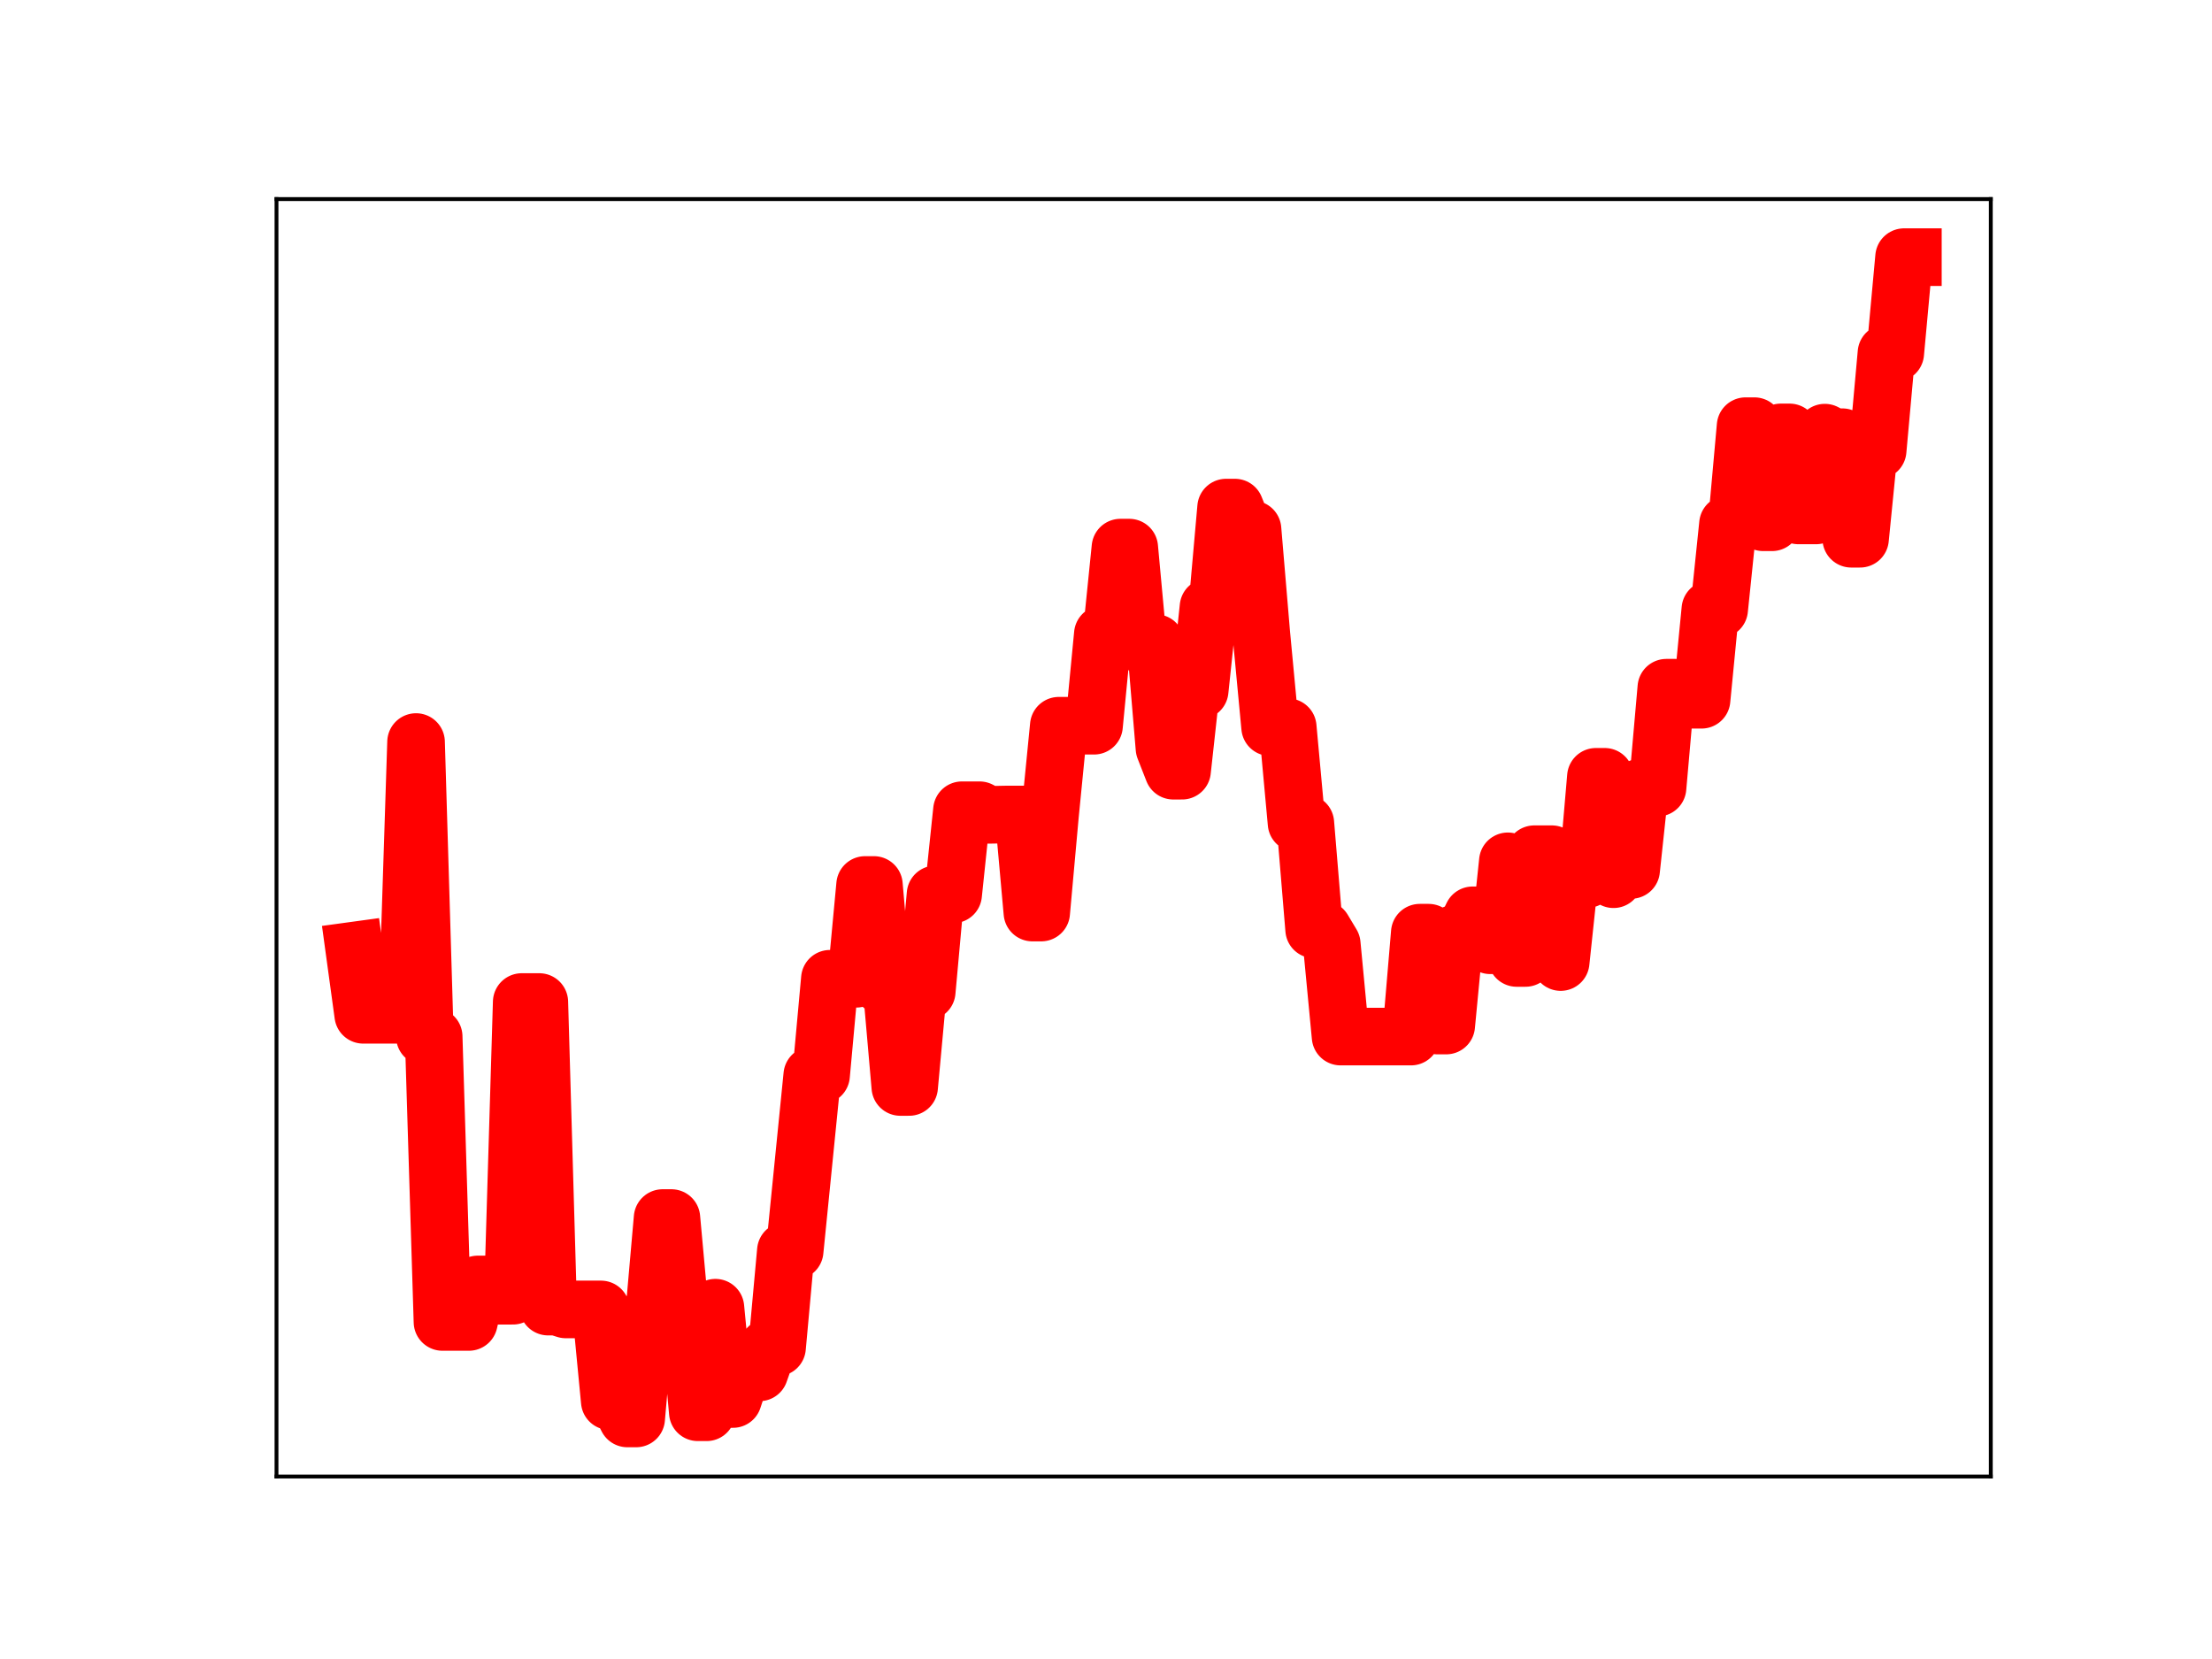 <?xml version="1.0" encoding="utf-8" standalone="no"?>
<!DOCTYPE svg PUBLIC "-//W3C//DTD SVG 1.1//EN"
  "http://www.w3.org/Graphics/SVG/1.1/DTD/svg11.dtd">
<!-- Created with matplotlib (https://matplotlib.org/) -->
<svg height="345.6pt" version="1.1" viewBox="0 0 460.8 345.6" width="460.8pt" xmlns="http://www.w3.org/2000/svg" xmlns:xlink="http://www.w3.org/1999/xlink">
 <defs>
  <style type="text/css">
*{stroke-linecap:butt;stroke-linejoin:round;}
  </style>
 </defs>
 <g id="figure_1">
  <g id="patch_1">
   <path d="M 0 345.6 
L 460.8 345.6 
L 460.8 0 
L 0 0 
z
" style="fill:#ffffff;"/>
  </g>
  <g id="axes_1">
   <g id="patch_2">
    <path d="M 57.6 307.584 
L 414.72 307.584 
L 414.72 41.472 
L 57.6 41.472 
z
" style="fill:#ffffff;"/>
   </g>
   <g id="line2d_1">
    <path clip-path="url(#p3a461668b2)" d="M 73.833 198.015 
L 75.667 211.402 
L 84.838 211.402 
L 86.672 154.58 
L 88.506 215.931 
L 90.341 215.931 
L 92.175 275.387 
L 97.677 275.387 
L 99.512 267.576 
L 101.346 267.576 
L 103.18 269.925 
L 106.848 269.925 
L 108.683 208.741 
L 112.351 208.741 
L 114.185 272.191 
L 116.019 272.191 
L 117.854 272.777 
L 125.191 272.777 
L 127.025 291.891 
L 128.859 291.891 
L 130.693 295.488 
L 132.527 295.488 
L 134.362 274.583 
L 136.196 274.583 
L 138.03 253.741 
L 139.864 253.741 
L 141.698 273.855 
L 143.533 273.855 
L 145.367 294.201 
L 147.201 294.201 
L 149.035 272.417 
L 150.869 291.439 
L 152.704 291.439 
L 154.538 285.891 
L 158.206 285.891 
L 160.04 280.691 
L 161.875 280.691 
L 163.709 260.584 
L 165.543 260.584 
L 169.211 223.99 
L 171.046 223.99 
L 172.88 203.896 
L 178.382 203.896 
L 180.217 184.355 
L 182.051 184.355 
L 183.885 205.425 
L 185.719 205.425 
L 187.554 226.437 
L 189.388 226.437 
L 191.222 206.547 
L 193.056 206.547 
L 194.89 186.314 
L 198.559 186.314 
L 200.393 168.786 
L 204.061 168.786 
L 205.896 169.75 
L 209.564 169.679 
L 213.232 169.679 
L 215.067 190.103 
L 216.901 190.103 
L 218.735 169.766 
L 220.569 151.181 
L 227.906 151.181 
L 229.74 132.125 
L 231.574 132.125 
L 233.409 114.077 
L 235.243 114.077 
L 237.077 133.962 
L 240.746 133.962 
L 242.58 155.868 
L 244.414 160.55 
L 246.248 160.55 
L 248.082 143.849 
L 249.917 143.849 
L 251.751 126.471 
L 253.585 126.471 
L 255.419 105.739 
L 257.253 105.739 
L 259.088 110.284 
L 260.922 110.284 
L 262.756 132.034 
L 264.59 151.482 
L 268.259 151.482 
L 270.093 171.472 
L 271.927 171.472 
L 273.761 193.619 
L 275.595 193.619 
L 277.43 196.677 
L 279.264 215.938 
L 293.938 215.938 
L 295.772 194.295 
L 297.606 194.295 
L 299.44 213.638 
L 301.274 213.638 
L 303.109 194.463 
L 304.943 194.463 
L 306.777 190.675 
L 308.611 190.675 
L 310.445 196.918 
L 312.28 196.918 
L 314.114 179.428 
L 315.948 199.561 
L 317.782 199.561 
L 319.616 177.947 
L 323.285 177.947 
L 325.119 200.413 
L 326.953 183.126 
L 330.622 183.126 
L 332.456 161.823 
L 334.29 161.823 
L 336.124 183.158 
L 337.958 181.229 
L 339.793 181.229 
L 341.627 164.09 
L 345.295 164.09 
L 347.129 143.262 
L 348.964 143.262 
L 350.798 145.773 
L 354.466 145.773 
L 356.301 126.933 
L 358.135 126.933 
L 359.969 109.183 
L 361.803 109.183 
L 363.637 88.779 
L 365.472 88.779 
L 367.306 108.801 
L 369.14 108.801 
L 370.974 90.077 
L 372.808 90.077 
L 374.643 107.372 
L 378.311 107.372 
L 380.145 90.128 
L 381.979 91.079 
L 383.814 91.079 
L 385.648 112.231 
L 387.482 112.231 
L 389.316 93.825 
L 391.15 93.825 
L 392.985 73.551 
L 394.819 73.551 
L 396.653 53.568 
L 398.487 53.568 
L 398.487 53.568 
" style="fill:none;stroke:#ff0000;stroke-linecap:square;stroke-width:12;"/>
    <defs>
     <path d="M 0 3 
C 0.796 3 1.559 2.684 2.121 2.121 
C 2.684 1.559 3 0.796 3 0 
C 3 -0.796 2.684 -1.559 2.121 -2.121 
C 1.559 -2.684 0.796 -3 0 -3 
C -0.796 -3 -1.559 -2.684 -2.121 -2.121 
C -2.684 -1.559 -3 -0.796 -3 0 
C -3 0.796 -2.684 1.559 -2.121 2.121 
C -1.559 2.684 -0.796 3 0 3 
z
" id="mcb43af3a85" style="stroke:#ff0000;"/>
    </defs>
    <g clip-path="url(#p3a461668b2)">
     <use style="fill:#ff0000;stroke:#ff0000;" x="73.833" xlink:href="#mcb43af3a85" y="198.015"/>
     <use style="fill:#ff0000;stroke:#ff0000;" x="75.667" xlink:href="#mcb43af3a85" y="211.402"/>
     <use style="fill:#ff0000;stroke:#ff0000;" x="77.501" xlink:href="#mcb43af3a85" y="211.402"/>
     <use style="fill:#ff0000;stroke:#ff0000;" x="79.335" xlink:href="#mcb43af3a85" y="211.402"/>
     <use style="fill:#ff0000;stroke:#ff0000;" x="81.17" xlink:href="#mcb43af3a85" y="211.402"/>
     <use style="fill:#ff0000;stroke:#ff0000;" x="83.004" xlink:href="#mcb43af3a85" y="211.402"/>
     <use style="fill:#ff0000;stroke:#ff0000;" x="84.838" xlink:href="#mcb43af3a85" y="211.402"/>
     <use style="fill:#ff0000;stroke:#ff0000;" x="86.672" xlink:href="#mcb43af3a85" y="154.58"/>
     <use style="fill:#ff0000;stroke:#ff0000;" x="88.506" xlink:href="#mcb43af3a85" y="215.931"/>
     <use style="fill:#ff0000;stroke:#ff0000;" x="90.341" xlink:href="#mcb43af3a85" y="215.931"/>
     <use style="fill:#ff0000;stroke:#ff0000;" x="92.175" xlink:href="#mcb43af3a85" y="275.387"/>
     <use style="fill:#ff0000;stroke:#ff0000;" x="94.009" xlink:href="#mcb43af3a85" y="275.387"/>
     <use style="fill:#ff0000;stroke:#ff0000;" x="95.843" xlink:href="#mcb43af3a85" y="275.387"/>
     <use style="fill:#ff0000;stroke:#ff0000;" x="97.677" xlink:href="#mcb43af3a85" y="275.387"/>
     <use style="fill:#ff0000;stroke:#ff0000;" x="99.512" xlink:href="#mcb43af3a85" y="267.576"/>
     <use style="fill:#ff0000;stroke:#ff0000;" x="101.346" xlink:href="#mcb43af3a85" y="267.576"/>
     <use style="fill:#ff0000;stroke:#ff0000;" x="103.18" xlink:href="#mcb43af3a85" y="269.925"/>
     <use style="fill:#ff0000;stroke:#ff0000;" x="105.014" xlink:href="#mcb43af3a85" y="269.925"/>
     <use style="fill:#ff0000;stroke:#ff0000;" x="106.848" xlink:href="#mcb43af3a85" y="269.925"/>
     <use style="fill:#ff0000;stroke:#ff0000;" x="108.683" xlink:href="#mcb43af3a85" y="208.741"/>
     <use style="fill:#ff0000;stroke:#ff0000;" x="110.517" xlink:href="#mcb43af3a85" y="208.741"/>
     <use style="fill:#ff0000;stroke:#ff0000;" x="112.351" xlink:href="#mcb43af3a85" y="208.741"/>
     <use style="fill:#ff0000;stroke:#ff0000;" x="114.185" xlink:href="#mcb43af3a85" y="272.191"/>
     <use style="fill:#ff0000;stroke:#ff0000;" x="116.019" xlink:href="#mcb43af3a85" y="272.191"/>
     <use style="fill:#ff0000;stroke:#ff0000;" x="117.854" xlink:href="#mcb43af3a85" y="272.777"/>
     <use style="fill:#ff0000;stroke:#ff0000;" x="119.688" xlink:href="#mcb43af3a85" y="272.777"/>
     <use style="fill:#ff0000;stroke:#ff0000;" x="121.522" xlink:href="#mcb43af3a85" y="272.777"/>
     <use style="fill:#ff0000;stroke:#ff0000;" x="123.356" xlink:href="#mcb43af3a85" y="272.777"/>
     <use style="fill:#ff0000;stroke:#ff0000;" x="125.191" xlink:href="#mcb43af3a85" y="272.777"/>
     <use style="fill:#ff0000;stroke:#ff0000;" x="127.025" xlink:href="#mcb43af3a85" y="291.891"/>
     <use style="fill:#ff0000;stroke:#ff0000;" x="128.859" xlink:href="#mcb43af3a85" y="291.891"/>
     <use style="fill:#ff0000;stroke:#ff0000;" x="130.693" xlink:href="#mcb43af3a85" y="295.488"/>
     <use style="fill:#ff0000;stroke:#ff0000;" x="132.527" xlink:href="#mcb43af3a85" y="295.488"/>
     <use style="fill:#ff0000;stroke:#ff0000;" x="134.362" xlink:href="#mcb43af3a85" y="274.583"/>
     <use style="fill:#ff0000;stroke:#ff0000;" x="136.196" xlink:href="#mcb43af3a85" y="274.583"/>
     <use style="fill:#ff0000;stroke:#ff0000;" x="138.03" xlink:href="#mcb43af3a85" y="253.741"/>
     <use style="fill:#ff0000;stroke:#ff0000;" x="139.864" xlink:href="#mcb43af3a85" y="253.741"/>
     <use style="fill:#ff0000;stroke:#ff0000;" x="141.698" xlink:href="#mcb43af3a85" y="273.855"/>
     <use style="fill:#ff0000;stroke:#ff0000;" x="143.533" xlink:href="#mcb43af3a85" y="273.855"/>
     <use style="fill:#ff0000;stroke:#ff0000;" x="145.367" xlink:href="#mcb43af3a85" y="294.201"/>
     <use style="fill:#ff0000;stroke:#ff0000;" x="147.201" xlink:href="#mcb43af3a85" y="294.201"/>
     <use style="fill:#ff0000;stroke:#ff0000;" x="149.035" xlink:href="#mcb43af3a85" y="272.417"/>
     <use style="fill:#ff0000;stroke:#ff0000;" x="150.869" xlink:href="#mcb43af3a85" y="291.439"/>
     <use style="fill:#ff0000;stroke:#ff0000;" x="152.704" xlink:href="#mcb43af3a85" y="291.439"/>
     <use style="fill:#ff0000;stroke:#ff0000;" x="154.538" xlink:href="#mcb43af3a85" y="285.891"/>
     <use style="fill:#ff0000;stroke:#ff0000;" x="156.372" xlink:href="#mcb43af3a85" y="285.891"/>
     <use style="fill:#ff0000;stroke:#ff0000;" x="158.206" xlink:href="#mcb43af3a85" y="285.891"/>
     <use style="fill:#ff0000;stroke:#ff0000;" x="160.04" xlink:href="#mcb43af3a85" y="280.691"/>
     <use style="fill:#ff0000;stroke:#ff0000;" x="161.875" xlink:href="#mcb43af3a85" y="280.691"/>
     <use style="fill:#ff0000;stroke:#ff0000;" x="163.709" xlink:href="#mcb43af3a85" y="260.584"/>
     <use style="fill:#ff0000;stroke:#ff0000;" x="165.543" xlink:href="#mcb43af3a85" y="260.584"/>
     <use style="fill:#ff0000;stroke:#ff0000;" x="167.377" xlink:href="#mcb43af3a85" y="242.609"/>
     <use style="fill:#ff0000;stroke:#ff0000;" x="169.211" xlink:href="#mcb43af3a85" y="223.99"/>
     <use style="fill:#ff0000;stroke:#ff0000;" x="171.046" xlink:href="#mcb43af3a85" y="223.99"/>
     <use style="fill:#ff0000;stroke:#ff0000;" x="172.88" xlink:href="#mcb43af3a85" y="203.896"/>
     <use style="fill:#ff0000;stroke:#ff0000;" x="174.714" xlink:href="#mcb43af3a85" y="203.896"/>
     <use style="fill:#ff0000;stroke:#ff0000;" x="176.548" xlink:href="#mcb43af3a85" y="203.896"/>
     <use style="fill:#ff0000;stroke:#ff0000;" x="178.382" xlink:href="#mcb43af3a85" y="203.896"/>
     <use style="fill:#ff0000;stroke:#ff0000;" x="180.217" xlink:href="#mcb43af3a85" y="184.355"/>
     <use style="fill:#ff0000;stroke:#ff0000;" x="182.051" xlink:href="#mcb43af3a85" y="184.355"/>
     <use style="fill:#ff0000;stroke:#ff0000;" x="183.885" xlink:href="#mcb43af3a85" y="205.425"/>
     <use style="fill:#ff0000;stroke:#ff0000;" x="185.719" xlink:href="#mcb43af3a85" y="205.425"/>
     <use style="fill:#ff0000;stroke:#ff0000;" x="187.554" xlink:href="#mcb43af3a85" y="226.437"/>
     <use style="fill:#ff0000;stroke:#ff0000;" x="189.388" xlink:href="#mcb43af3a85" y="226.437"/>
     <use style="fill:#ff0000;stroke:#ff0000;" x="191.222" xlink:href="#mcb43af3a85" y="206.547"/>
     <use style="fill:#ff0000;stroke:#ff0000;" x="193.056" xlink:href="#mcb43af3a85" y="206.547"/>
     <use style="fill:#ff0000;stroke:#ff0000;" x="194.89" xlink:href="#mcb43af3a85" y="186.314"/>
     <use style="fill:#ff0000;stroke:#ff0000;" x="196.725" xlink:href="#mcb43af3a85" y="186.314"/>
     <use style="fill:#ff0000;stroke:#ff0000;" x="198.559" xlink:href="#mcb43af3a85" y="186.314"/>
     <use style="fill:#ff0000;stroke:#ff0000;" x="200.393" xlink:href="#mcb43af3a85" y="168.786"/>
     <use style="fill:#ff0000;stroke:#ff0000;" x="202.227" xlink:href="#mcb43af3a85" y="168.786"/>
     <use style="fill:#ff0000;stroke:#ff0000;" x="204.061" xlink:href="#mcb43af3a85" y="168.786"/>
     <use style="fill:#ff0000;stroke:#ff0000;" x="205.896" xlink:href="#mcb43af3a85" y="169.75"/>
     <use style="fill:#ff0000;stroke:#ff0000;" x="207.73" xlink:href="#mcb43af3a85" y="169.679"/>
     <use style="fill:#ff0000;stroke:#ff0000;" x="209.564" xlink:href="#mcb43af3a85" y="169.679"/>
     <use style="fill:#ff0000;stroke:#ff0000;" x="211.398" xlink:href="#mcb43af3a85" y="169.679"/>
     <use style="fill:#ff0000;stroke:#ff0000;" x="213.232" xlink:href="#mcb43af3a85" y="169.679"/>
     <use style="fill:#ff0000;stroke:#ff0000;" x="215.067" xlink:href="#mcb43af3a85" y="190.103"/>
     <use style="fill:#ff0000;stroke:#ff0000;" x="216.901" xlink:href="#mcb43af3a85" y="190.103"/>
     <use style="fill:#ff0000;stroke:#ff0000;" x="218.735" xlink:href="#mcb43af3a85" y="169.766"/>
     <use style="fill:#ff0000;stroke:#ff0000;" x="220.569" xlink:href="#mcb43af3a85" y="151.181"/>
     <use style="fill:#ff0000;stroke:#ff0000;" x="222.403" xlink:href="#mcb43af3a85" y="151.181"/>
     <use style="fill:#ff0000;stroke:#ff0000;" x="224.238" xlink:href="#mcb43af3a85" y="151.181"/>
     <use style="fill:#ff0000;stroke:#ff0000;" x="226.072" xlink:href="#mcb43af3a85" y="151.181"/>
     <use style="fill:#ff0000;stroke:#ff0000;" x="227.906" xlink:href="#mcb43af3a85" y="151.181"/>
     <use style="fill:#ff0000;stroke:#ff0000;" x="229.74" xlink:href="#mcb43af3a85" y="132.125"/>
     <use style="fill:#ff0000;stroke:#ff0000;" x="231.574" xlink:href="#mcb43af3a85" y="132.125"/>
     <use style="fill:#ff0000;stroke:#ff0000;" x="233.409" xlink:href="#mcb43af3a85" y="114.077"/>
     <use style="fill:#ff0000;stroke:#ff0000;" x="235.243" xlink:href="#mcb43af3a85" y="114.077"/>
     <use style="fill:#ff0000;stroke:#ff0000;" x="237.077" xlink:href="#mcb43af3a85" y="133.962"/>
     <use style="fill:#ff0000;stroke:#ff0000;" x="238.911" xlink:href="#mcb43af3a85" y="133.962"/>
     <use style="fill:#ff0000;stroke:#ff0000;" x="240.746" xlink:href="#mcb43af3a85" y="133.962"/>
     <use style="fill:#ff0000;stroke:#ff0000;" x="242.58" xlink:href="#mcb43af3a85" y="155.868"/>
     <use style="fill:#ff0000;stroke:#ff0000;" x="244.414" xlink:href="#mcb43af3a85" y="160.55"/>
     <use style="fill:#ff0000;stroke:#ff0000;" x="246.248" xlink:href="#mcb43af3a85" y="160.55"/>
     <use style="fill:#ff0000;stroke:#ff0000;" x="248.082" xlink:href="#mcb43af3a85" y="143.849"/>
     <use style="fill:#ff0000;stroke:#ff0000;" x="249.917" xlink:href="#mcb43af3a85" y="143.849"/>
     <use style="fill:#ff0000;stroke:#ff0000;" x="251.751" xlink:href="#mcb43af3a85" y="126.471"/>
     <use style="fill:#ff0000;stroke:#ff0000;" x="253.585" xlink:href="#mcb43af3a85" y="126.471"/>
     <use style="fill:#ff0000;stroke:#ff0000;" x="255.419" xlink:href="#mcb43af3a85" y="105.739"/>
     <use style="fill:#ff0000;stroke:#ff0000;" x="257.253" xlink:href="#mcb43af3a85" y="105.739"/>
     <use style="fill:#ff0000;stroke:#ff0000;" x="259.088" xlink:href="#mcb43af3a85" y="110.284"/>
     <use style="fill:#ff0000;stroke:#ff0000;" x="260.922" xlink:href="#mcb43af3a85" y="110.284"/>
     <use style="fill:#ff0000;stroke:#ff0000;" x="262.756" xlink:href="#mcb43af3a85" y="132.034"/>
     <use style="fill:#ff0000;stroke:#ff0000;" x="264.59" xlink:href="#mcb43af3a85" y="151.482"/>
     <use style="fill:#ff0000;stroke:#ff0000;" x="266.424" xlink:href="#mcb43af3a85" y="151.482"/>
     <use style="fill:#ff0000;stroke:#ff0000;" x="268.259" xlink:href="#mcb43af3a85" y="151.482"/>
     <use style="fill:#ff0000;stroke:#ff0000;" x="270.093" xlink:href="#mcb43af3a85" y="171.472"/>
     <use style="fill:#ff0000;stroke:#ff0000;" x="271.927" xlink:href="#mcb43af3a85" y="171.472"/>
     <use style="fill:#ff0000;stroke:#ff0000;" x="273.761" xlink:href="#mcb43af3a85" y="193.619"/>
     <use style="fill:#ff0000;stroke:#ff0000;" x="275.595" xlink:href="#mcb43af3a85" y="193.619"/>
     <use style="fill:#ff0000;stroke:#ff0000;" x="277.43" xlink:href="#mcb43af3a85" y="196.677"/>
     <use style="fill:#ff0000;stroke:#ff0000;" x="279.264" xlink:href="#mcb43af3a85" y="215.938"/>
     <use style="fill:#ff0000;stroke:#ff0000;" x="281.098" xlink:href="#mcb43af3a85" y="215.938"/>
     <use style="fill:#ff0000;stroke:#ff0000;" x="282.932" xlink:href="#mcb43af3a85" y="215.938"/>
     <use style="fill:#ff0000;stroke:#ff0000;" x="284.766" xlink:href="#mcb43af3a85" y="215.938"/>
     <use style="fill:#ff0000;stroke:#ff0000;" x="286.601" xlink:href="#mcb43af3a85" y="215.938"/>
     <use style="fill:#ff0000;stroke:#ff0000;" x="288.435" xlink:href="#mcb43af3a85" y="215.938"/>
     <use style="fill:#ff0000;stroke:#ff0000;" x="290.269" xlink:href="#mcb43af3a85" y="215.938"/>
     <use style="fill:#ff0000;stroke:#ff0000;" x="292.103" xlink:href="#mcb43af3a85" y="215.938"/>
     <use style="fill:#ff0000;stroke:#ff0000;" x="293.938" xlink:href="#mcb43af3a85" y="215.938"/>
     <use style="fill:#ff0000;stroke:#ff0000;" x="295.772" xlink:href="#mcb43af3a85" y="194.295"/>
     <use style="fill:#ff0000;stroke:#ff0000;" x="297.606" xlink:href="#mcb43af3a85" y="194.295"/>
     <use style="fill:#ff0000;stroke:#ff0000;" x="299.44" xlink:href="#mcb43af3a85" y="213.638"/>
     <use style="fill:#ff0000;stroke:#ff0000;" x="301.274" xlink:href="#mcb43af3a85" y="213.638"/>
     <use style="fill:#ff0000;stroke:#ff0000;" x="303.109" xlink:href="#mcb43af3a85" y="194.463"/>
     <use style="fill:#ff0000;stroke:#ff0000;" x="304.943" xlink:href="#mcb43af3a85" y="194.463"/>
     <use style="fill:#ff0000;stroke:#ff0000;" x="306.777" xlink:href="#mcb43af3a85" y="190.675"/>
     <use style="fill:#ff0000;stroke:#ff0000;" x="308.611" xlink:href="#mcb43af3a85" y="190.675"/>
     <use style="fill:#ff0000;stroke:#ff0000;" x="310.445" xlink:href="#mcb43af3a85" y="196.918"/>
     <use style="fill:#ff0000;stroke:#ff0000;" x="312.28" xlink:href="#mcb43af3a85" y="196.918"/>
     <use style="fill:#ff0000;stroke:#ff0000;" x="314.114" xlink:href="#mcb43af3a85" y="179.428"/>
     <use style="fill:#ff0000;stroke:#ff0000;" x="315.948" xlink:href="#mcb43af3a85" y="199.561"/>
     <use style="fill:#ff0000;stroke:#ff0000;" x="317.782" xlink:href="#mcb43af3a85" y="199.561"/>
     <use style="fill:#ff0000;stroke:#ff0000;" x="319.616" xlink:href="#mcb43af3a85" y="177.947"/>
     <use style="fill:#ff0000;stroke:#ff0000;" x="321.451" xlink:href="#mcb43af3a85" y="177.947"/>
     <use style="fill:#ff0000;stroke:#ff0000;" x="323.285" xlink:href="#mcb43af3a85" y="177.947"/>
     <use style="fill:#ff0000;stroke:#ff0000;" x="325.119" xlink:href="#mcb43af3a85" y="200.413"/>
     <use style="fill:#ff0000;stroke:#ff0000;" x="326.953" xlink:href="#mcb43af3a85" y="183.126"/>
     <use style="fill:#ff0000;stroke:#ff0000;" x="328.787" xlink:href="#mcb43af3a85" y="183.126"/>
     <use style="fill:#ff0000;stroke:#ff0000;" x="330.622" xlink:href="#mcb43af3a85" y="183.126"/>
     <use style="fill:#ff0000;stroke:#ff0000;" x="332.456" xlink:href="#mcb43af3a85" y="161.823"/>
     <use style="fill:#ff0000;stroke:#ff0000;" x="334.29" xlink:href="#mcb43af3a85" y="161.823"/>
     <use style="fill:#ff0000;stroke:#ff0000;" x="336.124" xlink:href="#mcb43af3a85" y="183.158"/>
     <use style="fill:#ff0000;stroke:#ff0000;" x="337.958" xlink:href="#mcb43af3a85" y="181.229"/>
     <use style="fill:#ff0000;stroke:#ff0000;" x="339.793" xlink:href="#mcb43af3a85" y="181.229"/>
     <use style="fill:#ff0000;stroke:#ff0000;" x="341.627" xlink:href="#mcb43af3a85" y="164.09"/>
     <use style="fill:#ff0000;stroke:#ff0000;" x="343.461" xlink:href="#mcb43af3a85" y="164.09"/>
     <use style="fill:#ff0000;stroke:#ff0000;" x="345.295" xlink:href="#mcb43af3a85" y="164.09"/>
     <use style="fill:#ff0000;stroke:#ff0000;" x="347.129" xlink:href="#mcb43af3a85" y="143.262"/>
     <use style="fill:#ff0000;stroke:#ff0000;" x="348.964" xlink:href="#mcb43af3a85" y="143.262"/>
     <use style="fill:#ff0000;stroke:#ff0000;" x="350.798" xlink:href="#mcb43af3a85" y="145.773"/>
     <use style="fill:#ff0000;stroke:#ff0000;" x="352.632" xlink:href="#mcb43af3a85" y="145.773"/>
     <use style="fill:#ff0000;stroke:#ff0000;" x="354.466" xlink:href="#mcb43af3a85" y="145.773"/>
     <use style="fill:#ff0000;stroke:#ff0000;" x="356.301" xlink:href="#mcb43af3a85" y="126.933"/>
     <use style="fill:#ff0000;stroke:#ff0000;" x="358.135" xlink:href="#mcb43af3a85" y="126.933"/>
     <use style="fill:#ff0000;stroke:#ff0000;" x="359.969" xlink:href="#mcb43af3a85" y="109.183"/>
     <use style="fill:#ff0000;stroke:#ff0000;" x="361.803" xlink:href="#mcb43af3a85" y="109.183"/>
     <use style="fill:#ff0000;stroke:#ff0000;" x="363.637" xlink:href="#mcb43af3a85" y="88.779"/>
     <use style="fill:#ff0000;stroke:#ff0000;" x="365.472" xlink:href="#mcb43af3a85" y="88.779"/>
     <use style="fill:#ff0000;stroke:#ff0000;" x="367.306" xlink:href="#mcb43af3a85" y="108.801"/>
     <use style="fill:#ff0000;stroke:#ff0000;" x="369.14" xlink:href="#mcb43af3a85" y="108.801"/>
     <use style="fill:#ff0000;stroke:#ff0000;" x="370.974" xlink:href="#mcb43af3a85" y="90.077"/>
     <use style="fill:#ff0000;stroke:#ff0000;" x="372.808" xlink:href="#mcb43af3a85" y="90.077"/>
     <use style="fill:#ff0000;stroke:#ff0000;" x="374.643" xlink:href="#mcb43af3a85" y="107.372"/>
     <use style="fill:#ff0000;stroke:#ff0000;" x="376.477" xlink:href="#mcb43af3a85" y="107.372"/>
     <use style="fill:#ff0000;stroke:#ff0000;" x="378.311" xlink:href="#mcb43af3a85" y="107.372"/>
     <use style="fill:#ff0000;stroke:#ff0000;" x="380.145" xlink:href="#mcb43af3a85" y="90.128"/>
     <use style="fill:#ff0000;stroke:#ff0000;" x="381.979" xlink:href="#mcb43af3a85" y="91.079"/>
     <use style="fill:#ff0000;stroke:#ff0000;" x="383.814" xlink:href="#mcb43af3a85" y="91.079"/>
     <use style="fill:#ff0000;stroke:#ff0000;" x="385.648" xlink:href="#mcb43af3a85" y="112.231"/>
     <use style="fill:#ff0000;stroke:#ff0000;" x="387.482" xlink:href="#mcb43af3a85" y="112.231"/>
     <use style="fill:#ff0000;stroke:#ff0000;" x="389.316" xlink:href="#mcb43af3a85" y="93.825"/>
     <use style="fill:#ff0000;stroke:#ff0000;" x="391.15" xlink:href="#mcb43af3a85" y="93.825"/>
     <use style="fill:#ff0000;stroke:#ff0000;" x="392.985" xlink:href="#mcb43af3a85" y="73.551"/>
     <use style="fill:#ff0000;stroke:#ff0000;" x="394.819" xlink:href="#mcb43af3a85" y="73.551"/>
     <use style="fill:#ff0000;stroke:#ff0000;" x="396.653" xlink:href="#mcb43af3a85" y="53.568"/>
     <use style="fill:#ff0000;stroke:#ff0000;" x="398.487" xlink:href="#mcb43af3a85" y="53.568"/>
    </g>
   </g>
   <g id="patch_3">
    <path d="M 57.6 307.584 
L 57.6 41.472 
" style="fill:none;stroke:#000000;stroke-linecap:square;stroke-linejoin:miter;stroke-width:0.8;"/>
   </g>
   <g id="patch_4">
    <path d="M 414.72 307.584 
L 414.72 41.472 
" style="fill:none;stroke:#000000;stroke-linecap:square;stroke-linejoin:miter;stroke-width:0.8;"/>
   </g>
   <g id="patch_5">
    <path d="M 57.6 307.584 
L 414.72 307.584 
" style="fill:none;stroke:#000000;stroke-linecap:square;stroke-linejoin:miter;stroke-width:0.8;"/>
   </g>
   <g id="patch_6">
    <path d="M 57.6 41.472 
L 414.72 41.472 
" style="fill:none;stroke:#000000;stroke-linecap:square;stroke-linejoin:miter;stroke-width:0.8;"/>
   </g>
  </g>
 </g>
 <defs>
  <clipPath id="p3a461668b2">
   <rect height="266.112" width="357.12" x="57.6" y="41.472"/>
  </clipPath>
 </defs>
</svg>
